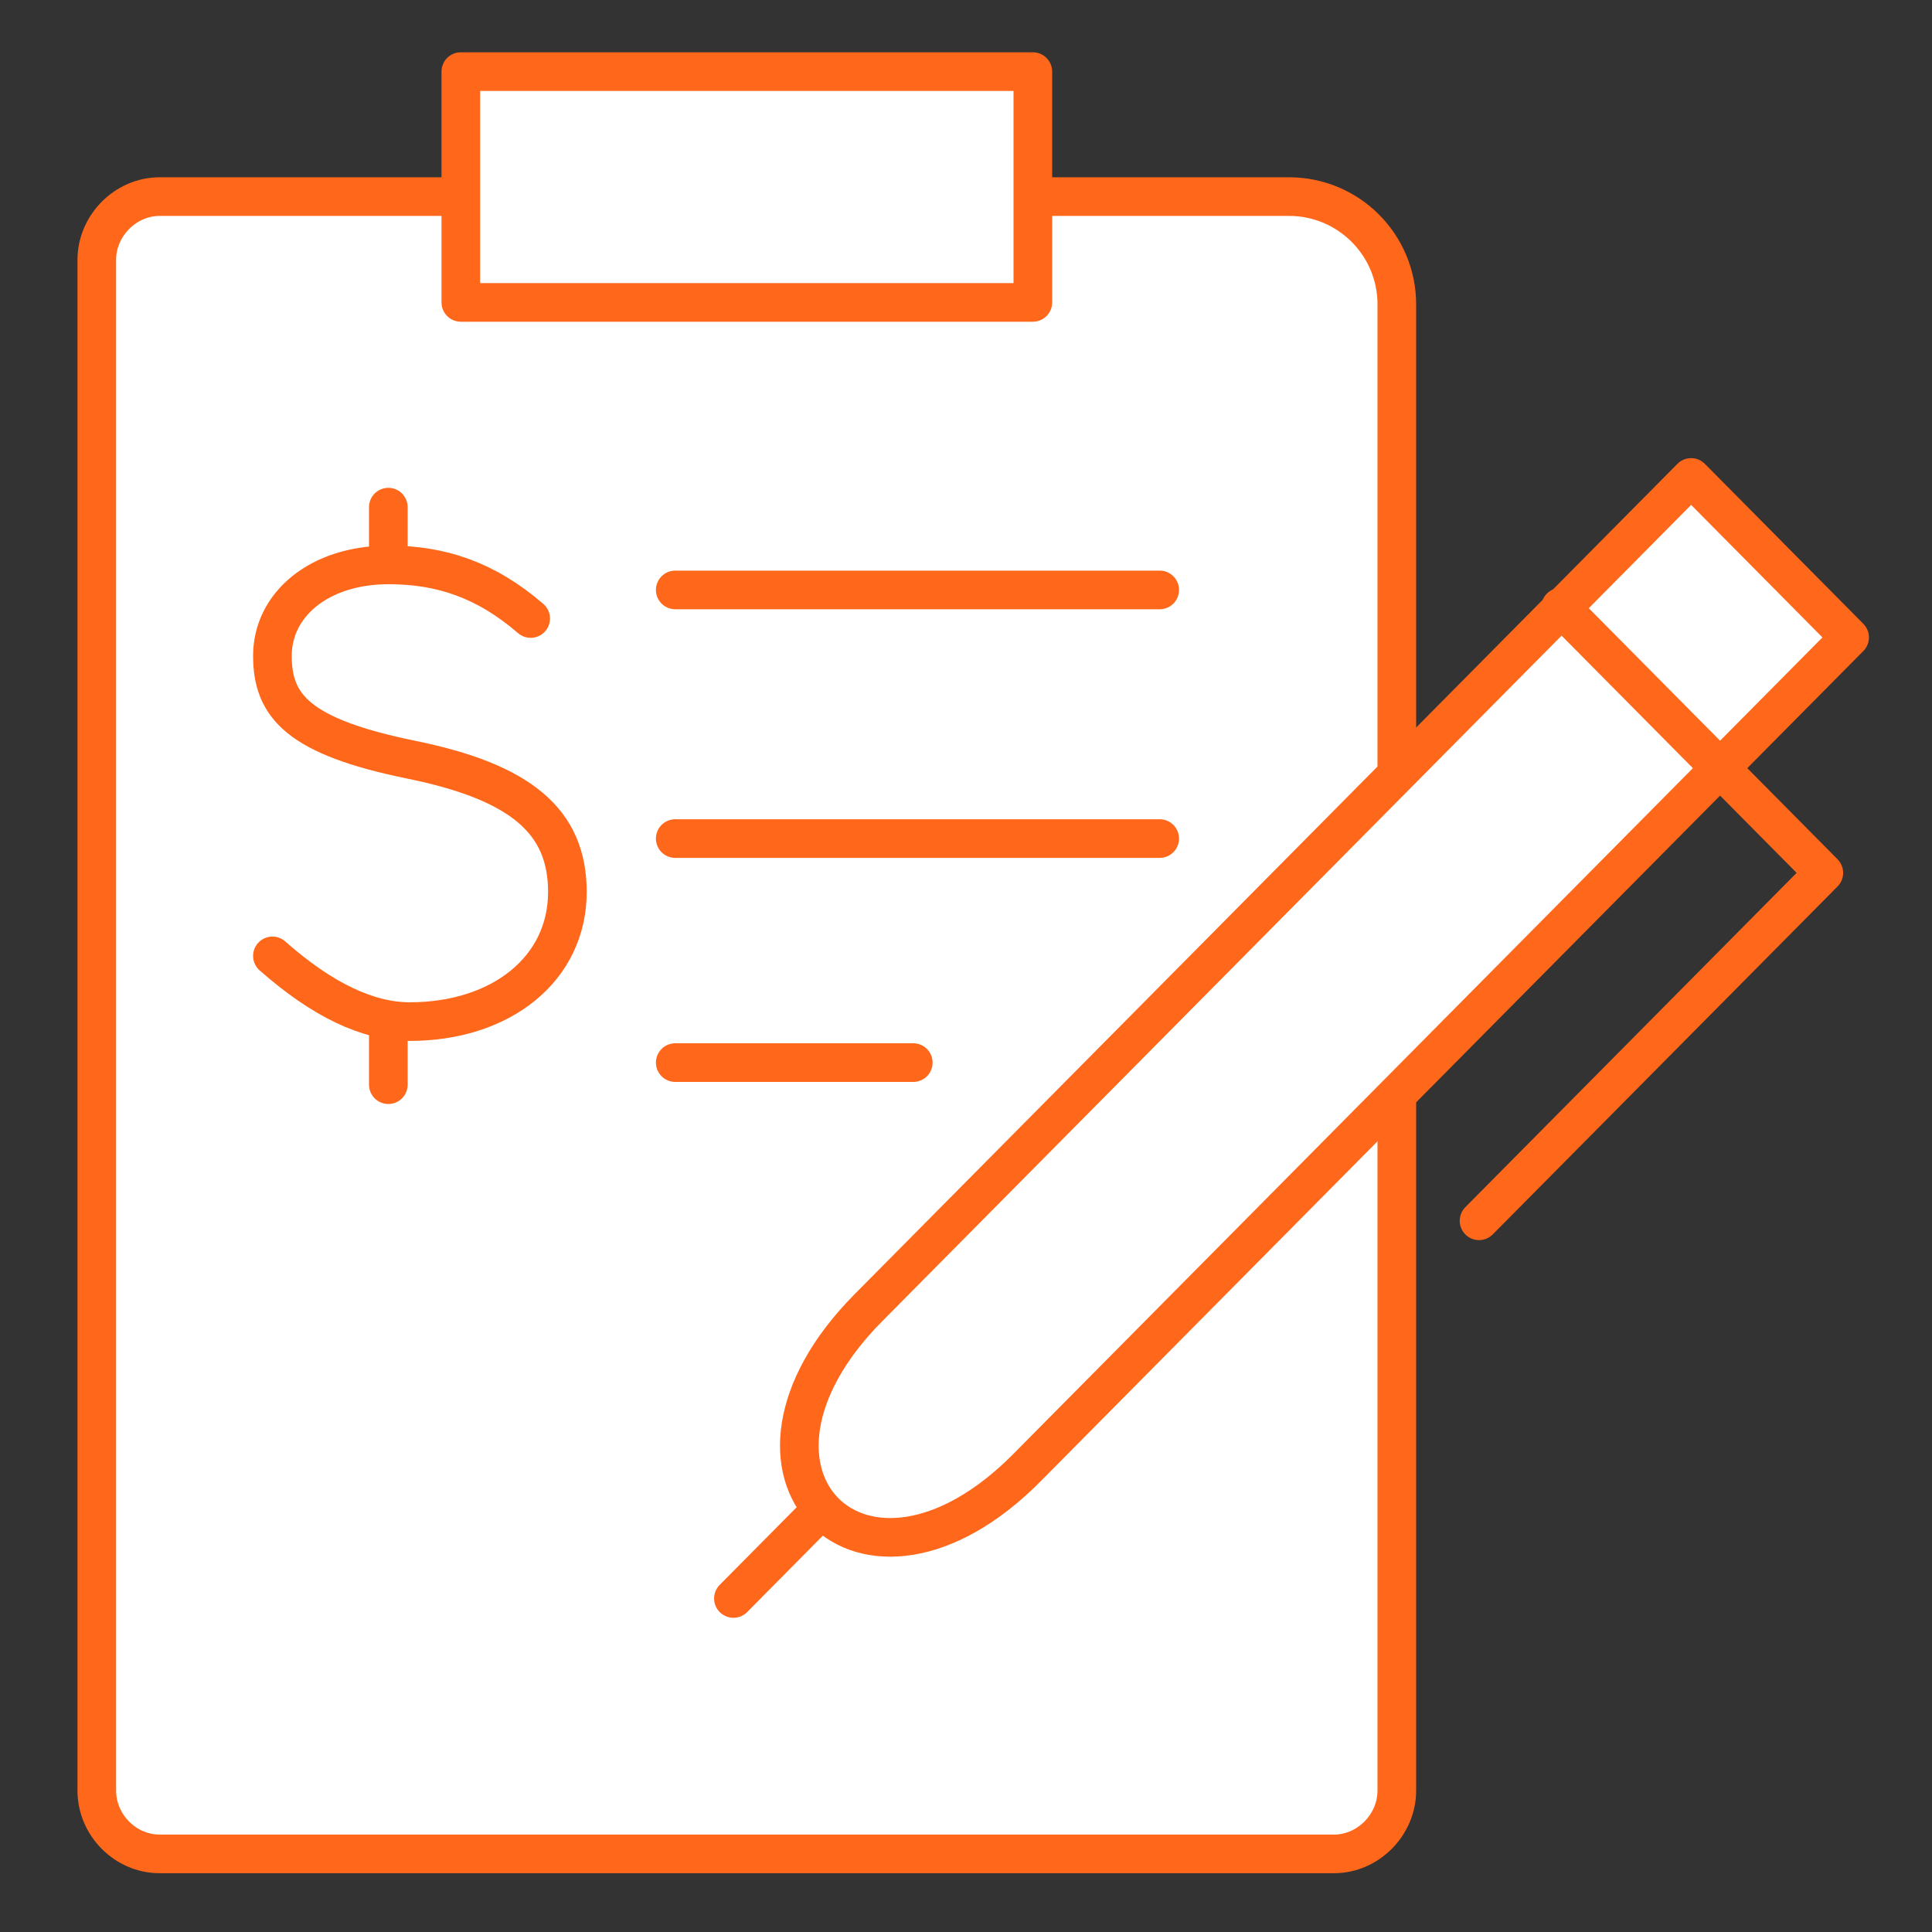 <?xml version="1.0" encoding="UTF-8"?>
<svg width="100px" height="100px" viewBox="0 0 100 100" version="1.1" xmlns="http://www.w3.org/2000/svg" xmlns:xlink="http://www.w3.org/1999/xlink">
    <rect x="0" y="0" width="100" height="100" fill="#333333" stroke="none"/>
    <!-- Generator: Sketch 46.2 (44496) - http://www.bohemiancoding.com/sketch -->
    <title>img_savings</title>
    <desc>Created with Sketch.</desc>
    <defs></defs>
    <g id="Assets" stroke="none" stroke-width="1" fill="none" fill-rule="evenodd" stroke-linecap="round" stroke-linejoin="round">
        <g id="img_savings" transform="translate(5, 3)" stroke-width="2" stroke="#FF671B">
            <g id="Page-1">
                <path d="M67.299,12.754 L67.299,89.677 C67.299,91.456 65.812,92.957 64.049,92.957 L3.263,92.957 C1.497,92.957 0.01,91.473 0.01,89.677 L0.01,10.456 L0.01,89.677 L0.01,10.456 C0.01,8.663 1.511,7.176 3.263,7.176 L61.721,7.176 L61.721,7.176 C64.802,7.176 67.299,9.673 67.299,12.754 Z" id="Stroke-1" fill="#FFFFFF"></path>
                <g id="Group-17" transform="translate(9.1, 23.25)">
                    <path d="M0,23.227 C2.569,25.494 4.937,26.628 7.106,26.628 C11.855,26.628 15.268,23.888 15.268,19.919 C15.268,16.266 12.875,14.229 7.176,13.07 C1.337,11.876 0,10.295 0,7.696 C0,5.062 2.392,2.989 6.016,2.989 C8.724,2.989 11.046,3.762 13.368,5.764" id="S-Copy"></path>
                    <path d="M6,2.989 L6,0" id="Line-4"></path>
                    <path d="M6,29.893 L6,26.904" id="Line-4-Copy"></path>
                </g>
                <path d="M32.962,79.737 L37.55,75.107 L32.962,79.737 Z" id="Path"></path>
                <path d="M82.533,21.713 L90.736,29.993 L48.155,72.965 C39.667,81.533 31.459,73.252 39.949,64.687 L82.533,21.713 Z" id="Path" fill="#FFFFFF"></path>
                <polyline id="Path" points="75.776 28.429 89.401 42.179 71.555 60.188"></polyline>
                <path d="M29.95,40.404 L55.026,40.404 M29.95,27.535 L55.026,27.535" id="Stroke-5"></path>
                <path d="M29.95,52 L42.271,52" id="Stroke-7"></path>
                <polygon id="Stroke-9" fill="#FFFFFF" points="18.852 12.652 48.46 12.652 48.46 0.706 18.852 0.706"></polygon>
            </g>
        </g>
    </g>
</svg>